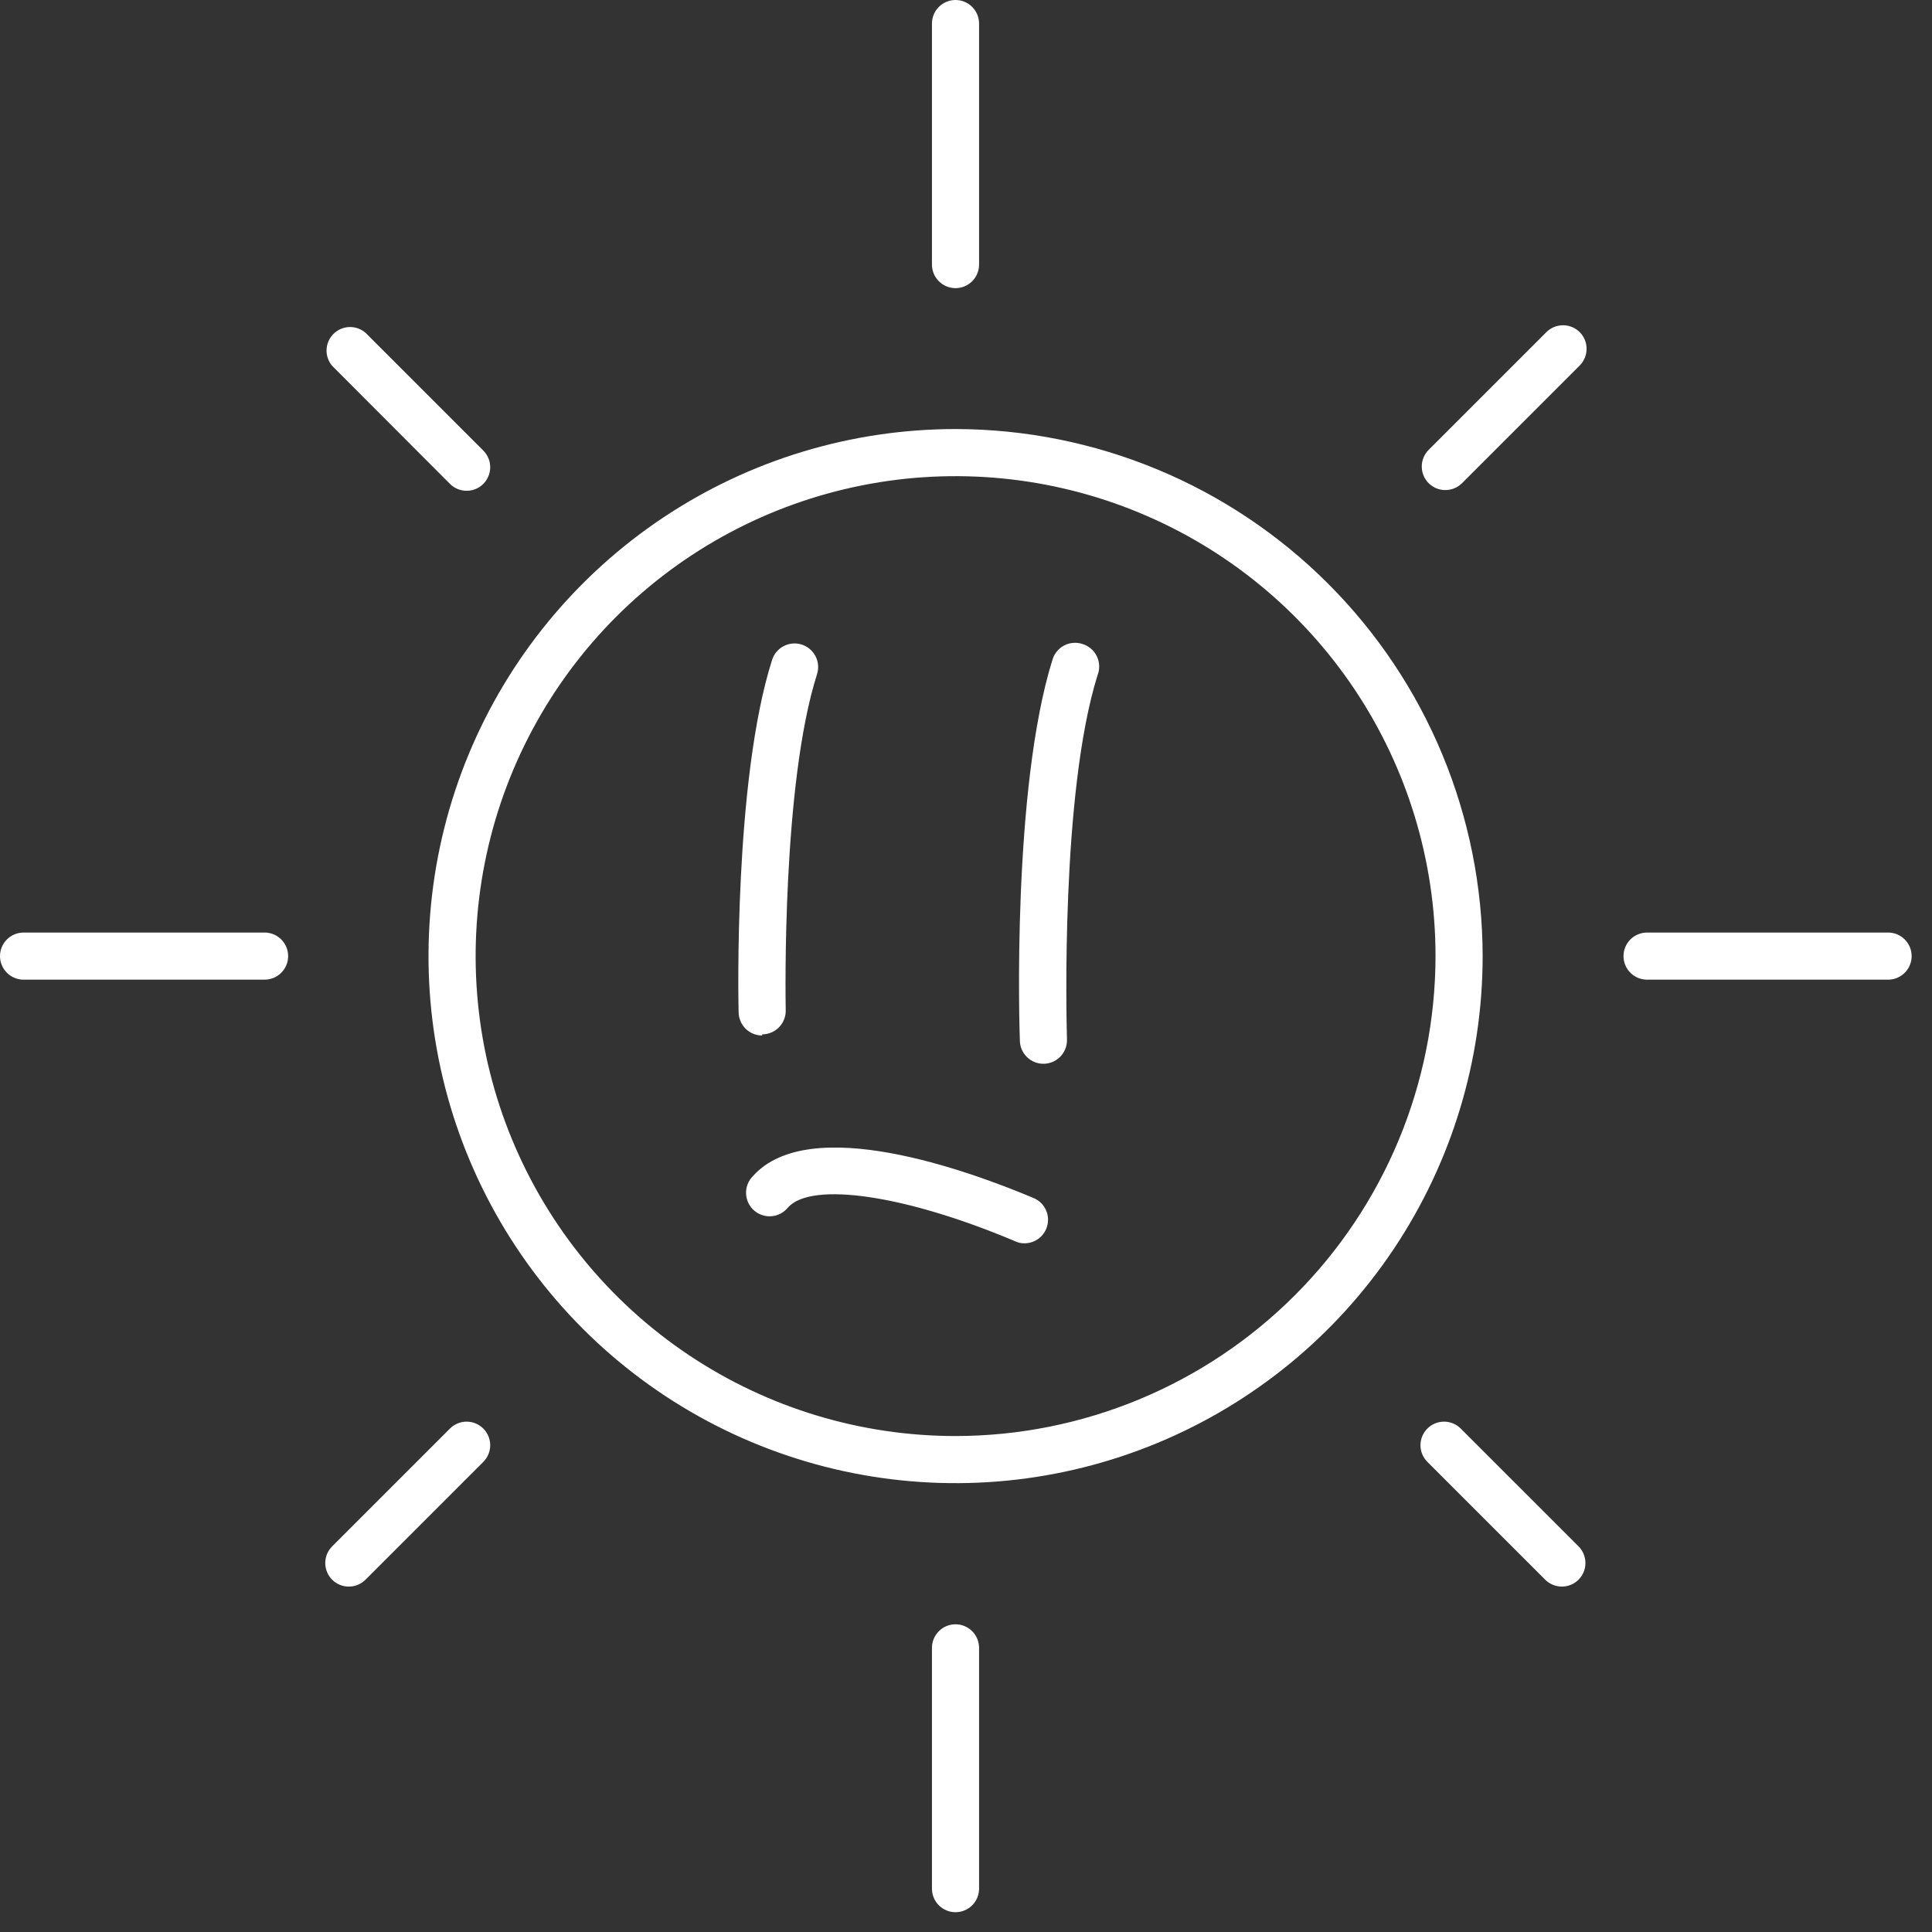 <svg width="82" height="82" viewBox="0 0 82 82" fill="none" xmlns="http://www.w3.org/2000/svg">
<rect x="0" y="0" width="82" height="82" fill="#333333" stroke="none"/>
<path fill-rule="evenodd" clip-rule="evenodd" d="M40.555 12.23C40.82 12.23 41.074 12.124 41.262 11.937C41.449 11.749 41.555 11.495 41.555 11.23V1C41.555 0.735 41.449 0.48 41.262 0.293C41.074 0.105 40.82 0 40.555 0C40.289 0 40.035 0.105 39.848 0.293C39.66 0.48 39.555 0.735 39.555 1V11.23C39.555 11.495 39.66 11.749 39.848 11.937C40.035 12.124 40.289 12.23 40.555 12.23ZM28.129 21.98C31.808 19.522 36.133 18.21 40.557 18.21C46.488 18.218 52.173 20.577 56.367 24.771C60.56 28.964 62.92 34.649 62.928 40.58C62.928 45.004 61.615 49.329 59.157 53.008C56.7 56.687 53.206 59.554 49.118 61.247C45.031 62.94 40.533 63.383 36.193 62.52C31.854 61.657 27.868 59.526 24.739 56.398C21.611 53.269 19.48 49.283 18.617 44.944C17.754 40.605 18.197 36.107 19.89 32.019C21.584 27.932 24.451 24.438 28.129 21.98ZM29.241 57.517C32.59 59.755 36.529 60.95 40.557 60.95C45.958 60.945 51.136 58.797 54.956 54.978C58.774 51.159 60.922 45.981 60.928 40.58C60.928 36.551 59.733 32.613 57.495 29.263C55.256 25.913 52.075 23.302 48.353 21.761C44.631 20.219 40.535 19.815 36.584 20.601C32.632 21.387 29.003 23.327 26.154 26.176C23.305 29.025 21.365 32.655 20.579 36.606C19.793 40.557 20.196 44.653 21.738 48.375C23.28 52.097 25.891 55.279 29.241 57.517ZM33.056 43.608C32.868 43.795 32.614 43.901 32.349 43.901V43.95C32.083 43.95 31.829 43.845 31.642 43.658C31.454 43.47 31.349 43.216 31.349 42.95C31.339 42.55 31.139 33.121 32.769 28.011C32.848 27.757 33.025 27.546 33.261 27.423C33.496 27.3 33.77 27.276 34.024 27.356C34.277 27.435 34.488 27.612 34.611 27.847C34.734 28.083 34.758 28.357 34.679 28.61C33.193 33.27 33.339 42.266 33.348 42.869L33.349 42.901C33.349 43.166 33.243 43.42 33.056 43.608ZM45.936 27.33C45.81 27.29 45.678 27.275 45.547 27.286C45.416 27.297 45.288 27.333 45.171 27.393C45.054 27.454 44.95 27.537 44.865 27.638C44.78 27.738 44.716 27.855 44.676 27.98C42.946 33.49 43.266 43.71 43.286 44.15C43.286 44.416 43.391 44.67 43.579 44.857C43.766 45.045 44.021 45.15 44.286 45.15C44.551 45.15 44.805 45.045 44.993 44.857C45.181 44.67 45.286 44.416 45.286 44.15L45.285 44.099C45.264 43.306 45.016 33.65 46.586 28.65C46.636 28.521 46.658 28.384 46.652 28.245C46.646 28.107 46.611 27.972 46.55 27.848C46.489 27.724 46.403 27.614 46.297 27.525C46.192 27.436 46.069 27.369 45.936 27.33ZM31.954 49.92C34.354 47.23 41.094 49.68 43.874 50.85C44.085 50.94 44.259 51.099 44.366 51.302C44.474 51.505 44.508 51.739 44.463 51.964C44.419 52.189 44.298 52.392 44.122 52.539C43.945 52.685 43.724 52.767 43.494 52.77C43.36 52.773 43.226 52.746 43.104 52.69C38.444 50.72 34.444 50.13 33.444 51.25C33.359 51.356 33.253 51.443 33.134 51.507C33.014 51.571 32.882 51.609 32.747 51.62C32.612 51.632 32.475 51.615 32.347 51.572C32.218 51.529 32.099 51.46 31.998 51.37C31.897 51.279 31.815 51.169 31.758 51.046C31.7 50.923 31.669 50.79 31.665 50.654C31.66 50.519 31.684 50.383 31.734 50.257C31.783 50.131 31.858 50.016 31.954 49.92ZM60.64 19.09L65.64 14.09C65.828 13.905 66.082 13.803 66.347 13.805C66.611 13.807 66.864 13.913 67.05 14.1C67.236 14.288 67.34 14.541 67.34 14.805C67.34 15.07 67.236 15.323 67.05 15.511L62.05 20.511C61.863 20.695 61.612 20.799 61.349 20.8C61.218 20.801 61.087 20.776 60.966 20.726C60.844 20.676 60.733 20.603 60.64 20.511C60.546 20.418 60.471 20.307 60.421 20.185C60.37 20.063 60.344 19.932 60.344 19.8C60.344 19.668 60.37 19.538 60.421 19.416C60.471 19.294 60.546 19.183 60.64 19.09ZM80.136 39.58H69.906C69.641 39.58 69.387 39.685 69.199 39.873C69.012 40.061 68.906 40.315 68.906 40.58C68.906 40.845 69.012 41.1 69.199 41.287C69.387 41.475 69.641 41.58 69.906 41.58H80.136C80.401 41.58 80.656 41.475 80.843 41.287C81.031 41.1 81.136 40.845 81.136 40.58C81.136 40.315 81.031 40.061 80.843 39.873C80.656 39.685 80.401 39.58 80.136 39.58ZM61.29 60.339C61.554 60.339 61.807 60.443 61.995 60.63L66.995 65.63C67.089 65.723 67.163 65.833 67.214 65.955C67.264 66.077 67.291 66.208 67.291 66.34C67.291 66.472 67.264 66.603 67.214 66.724C67.163 66.846 67.089 66.957 66.995 67.05C66.809 67.234 66.557 67.338 66.295 67.34C66.163 67.34 66.033 67.315 65.911 67.265C65.789 67.216 65.678 67.142 65.585 67.05L60.585 62.05C60.491 61.957 60.417 61.846 60.366 61.724C60.315 61.602 60.289 61.472 60.289 61.34C60.289 61.208 60.315 61.077 60.366 60.955C60.417 60.833 60.491 60.723 60.585 60.63C60.772 60.443 61.026 60.339 61.29 60.339ZM40.555 68.94C40.289 68.94 40.035 69.046 39.848 69.233C39.66 69.421 39.555 69.675 39.555 69.94V80.16C39.555 80.426 39.66 80.68 39.848 80.867C40.035 81.055 40.289 81.16 40.555 81.16C40.82 81.16 41.074 81.055 41.262 80.867C41.449 80.68 41.555 80.426 41.555 80.16V69.94C41.555 69.675 41.449 69.421 41.262 69.233C41.074 69.046 40.82 68.94 40.555 68.94ZM14.1 65.63L19.1 60.63C19.288 60.443 19.541 60.339 19.805 60.339C20.069 60.339 20.323 60.443 20.51 60.63C20.604 60.723 20.678 60.833 20.729 60.955C20.78 61.077 20.806 61.208 20.806 61.34C20.806 61.472 20.78 61.602 20.729 61.724C20.678 61.846 20.604 61.957 20.51 62.05L15.51 67.05C15.322 67.237 15.067 67.341 14.802 67.34C14.536 67.339 14.282 67.233 14.095 67.045C13.908 66.856 13.804 66.602 13.805 66.336C13.806 66.071 13.912 65.817 14.1 65.63ZM11.21 39.58H1C0.735 39.58 0.48 39.685 0.293 39.873C0.105 40.061 0 40.315 0 40.58C0 40.845 0.105 41.1 0.293 41.287C0.48 41.475 0.735 41.58 1 41.58H11.23C11.495 41.58 11.75 41.475 11.937 41.287C12.125 41.1 12.23 40.845 12.23 40.58C12.23 40.315 12.125 40.061 11.937 39.873C11.75 39.685 11.495 39.58 11.23 39.58H11.21ZM19.426 20.756C19.304 20.706 19.193 20.633 19.1 20.54L14.1 15.53C13.936 15.339 13.85 15.093 13.86 14.841C13.87 14.59 13.974 14.351 14.152 14.173C14.33 13.995 14.569 13.89 14.821 13.881C15.072 13.871 15.319 13.957 15.51 14.12L20.51 19.12C20.65 19.26 20.746 19.438 20.786 19.631C20.825 19.825 20.806 20.026 20.731 20.209C20.656 20.392 20.529 20.549 20.365 20.66C20.201 20.77 20.008 20.829 19.81 20.83C19.678 20.831 19.548 20.806 19.426 20.756Z" fill="white"/>
</svg>
